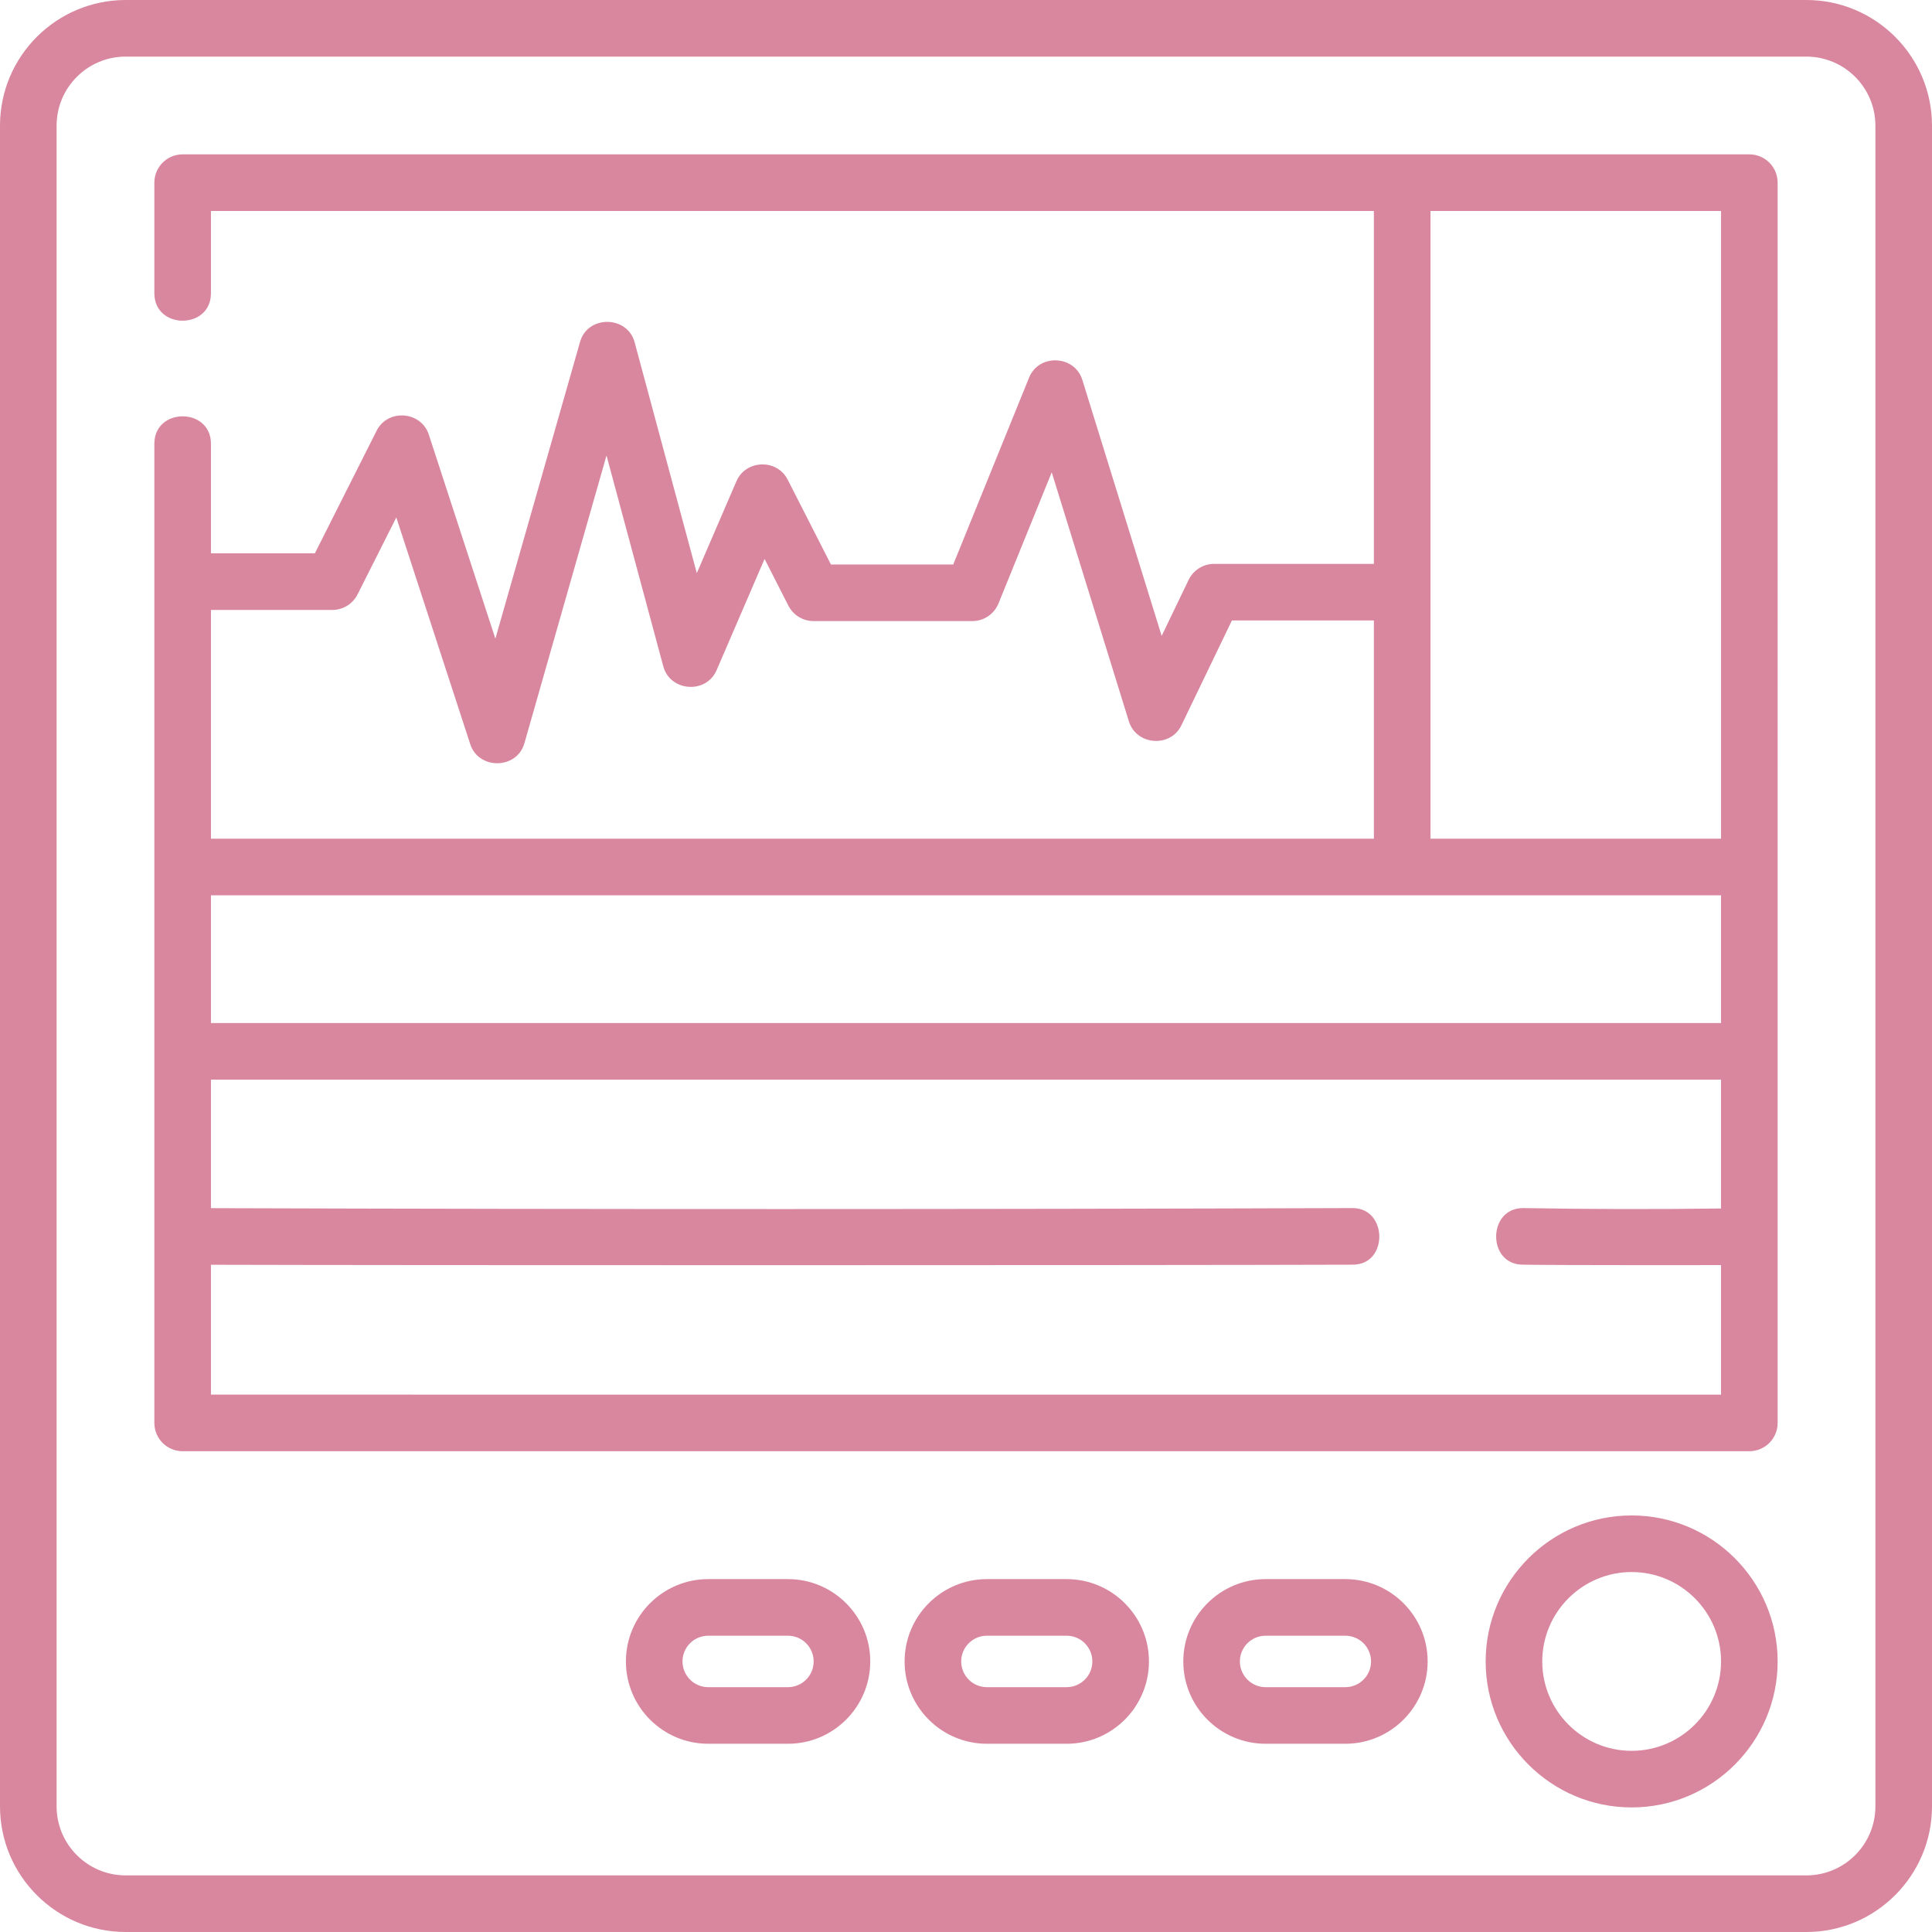 <?xml version="1.0" encoding="utf-8"?>
<!-- Generator: Adobe Illustrator 24.3.0, SVG Export Plug-In . SVG Version: 6.00 Build 0)  -->
<svg version="1.1" id="Layer_1" xmlns="http://www.w3.org/2000/svg" xmlns:xlink="http://www.w3.org/1999/xlink" x="0px" y="0px"
	 width="512px" height="512px" viewBox="0 0 512 512" enable-background="new 0 0 512 512" xml:space="preserve">
<g>
	<path fill="#D9879E" d="M478.702,0H33.297C14.937,0,0,14.937,0,33.297v445.405C0,497.063,14.937,512,33.297,512h445.405
		c18.36,0,33.298-14.937,33.298-33.297V33.297C512,14.937,497.063,0,478.702,0z M497,478.703c0,10.089-8.208,18.297-18.298,18.297
		H33.297C23.208,497,15,488.792,15,478.703V33.297C15,23.208,23.208,15,33.297,15h445.405C488.792,15,497,23.208,497,33.297V478.703
		z"/>
	<path fill="#D9879E" d="M463.595,40.905H48.405c-4.142,0-7.5,3.358-7.5,7.5v29.311c0,9.697,15,9.697,15,0V55.905h308.189v93.525
		h-42.338c-2.881,0-5.507,1.65-6.757,4.246l-7.147,14.839l-21.021-67.843c-2.044-6.594-11.518-6.997-14.113-0.601l-20.101,49.525
		h-32.411l-11.473-22.506c-2.83-5.551-11.102-5.285-13.569,0.437l-10.505,24.364L168.18,90.695
		c-1.908-7.085-12.414-7.259-14.455-0.107l-22.445,78.67l-17.636-54.078c-2.035-6.241-10.877-6.91-13.829-1.048l-16.374,32.511
		H55.905v-29.04c0-9.697-15-9.697-15,0V377.09c0,4.142,3.358,7.5,7.5,7.5h415.189c4.143,0,7.5-3.358,7.5-7.5V48.405
		C471.095,44.263,467.737,40.905,463.595,40.905z M55.905,237.266h400.189v33.853H55.905V237.266z M456.095,55.905v166.36h-77
		V55.905H456.095z M88.062,161.642c2.833,0,5.424-1.596,6.698-4.126l10.266-20.383l19.603,60.108
		c2.215,6.794,12.356,6.694,14.343-0.268l21.758-76.26l15.047,55.876c1.81,6.719,11.374,7.409,14.129,1.02l12.713-29.486
		l6.31,12.379c1.281,2.512,3.862,4.094,6.682,4.094h42.056c3.053,0,5.802-1.851,6.949-4.68l14.103-34.745l20.45,66.001
		c1.975,6.377,11.025,7.05,13.921,1.035l13.379-27.777h37.626v57.835H55.905v-60.624h32.157L88.062,161.642z M55.905,369.59v-34.415
		c49.216,0.157,251.425,0.152,302.626-0.021c9.472-0.032,9.214-15-0.051-15c-99.99,0.338-201.743,0.344-302.575,0.021v-34.057
		h400.189v34.143c-17.613,0.232-34.443,0.198-52.395-0.107c-9.441-0.107-9.679,14.838-0.254,14.998
		c10.261,0.174,52.648,0.11,52.648,0.11v34.327H55.905L55.905,369.59z"/>
	<path fill="#D9879E" d="M432.404,401.607c-21.334,0-38.69,17.356-38.69,38.69s17.356,38.69,38.69,38.69s38.69-17.356,38.69-38.69
		S453.738,401.607,432.404,401.607z M432.404,463.988c-13.063,0-23.69-10.627-23.69-23.69s10.628-23.69,23.69-23.69
		s23.69,10.627,23.69,23.69S445.467,463.988,432.404,463.988z"/>
	<path fill="#D9879E" d="M356.528,418.481h-21.132c-12.027,0-21.812,9.785-21.812,21.822c0,12.027,9.784,21.812,21.812,21.812
		h21.132c12.027,0,21.812-9.785,21.812-21.822C378.34,428.266,368.556,418.481,356.528,418.481z M356.528,447.115h-21.132
		c-3.756,0-6.812-3.056-6.812-6.822c0-3.756,3.056-6.812,6.812-6.812h21.132c3.756,0,6.812,3.056,6.812,6.822
		C363.34,444.059,360.284,447.115,356.528,447.115z"/>
	<path fill="#D9879E" d="M282.673,418.481h-21.132c-12.027,0-21.813,9.785-21.813,21.822c0,12.027,9.785,21.812,21.813,21.812
		h21.132c12.027,0,21.812-9.785,21.812-21.822C304.484,428.266,294.7,418.481,282.673,418.481z M282.673,447.115h-21.132
		c-3.757,0-6.813-3.056-6.813-6.822c0-3.756,3.056-6.812,6.813-6.812h21.132c3.756,0,6.812,3.056,6.812,6.822
		C289.484,444.059,286.429,447.115,282.673,447.115z"/>
	<path fill="#D9879E" d="M208.816,418.481h-21.132c-12.027,0-21.812,9.785-21.812,21.822c0,12.027,9.785,21.812,21.812,21.812
		h21.132c12.027,0,21.812-9.785,21.812-21.822C230.628,428.266,220.844,418.481,208.816,418.481z M208.816,447.115h-21.132
		c-3.756,0-6.812-3.056-6.812-6.822c0-3.756,3.056-6.812,6.812-6.812h21.132c3.756,0,6.812,3.056,6.812,6.822
		C215.628,444.059,212.573,447.115,208.816,447.115z"/>
</g>
</svg>
